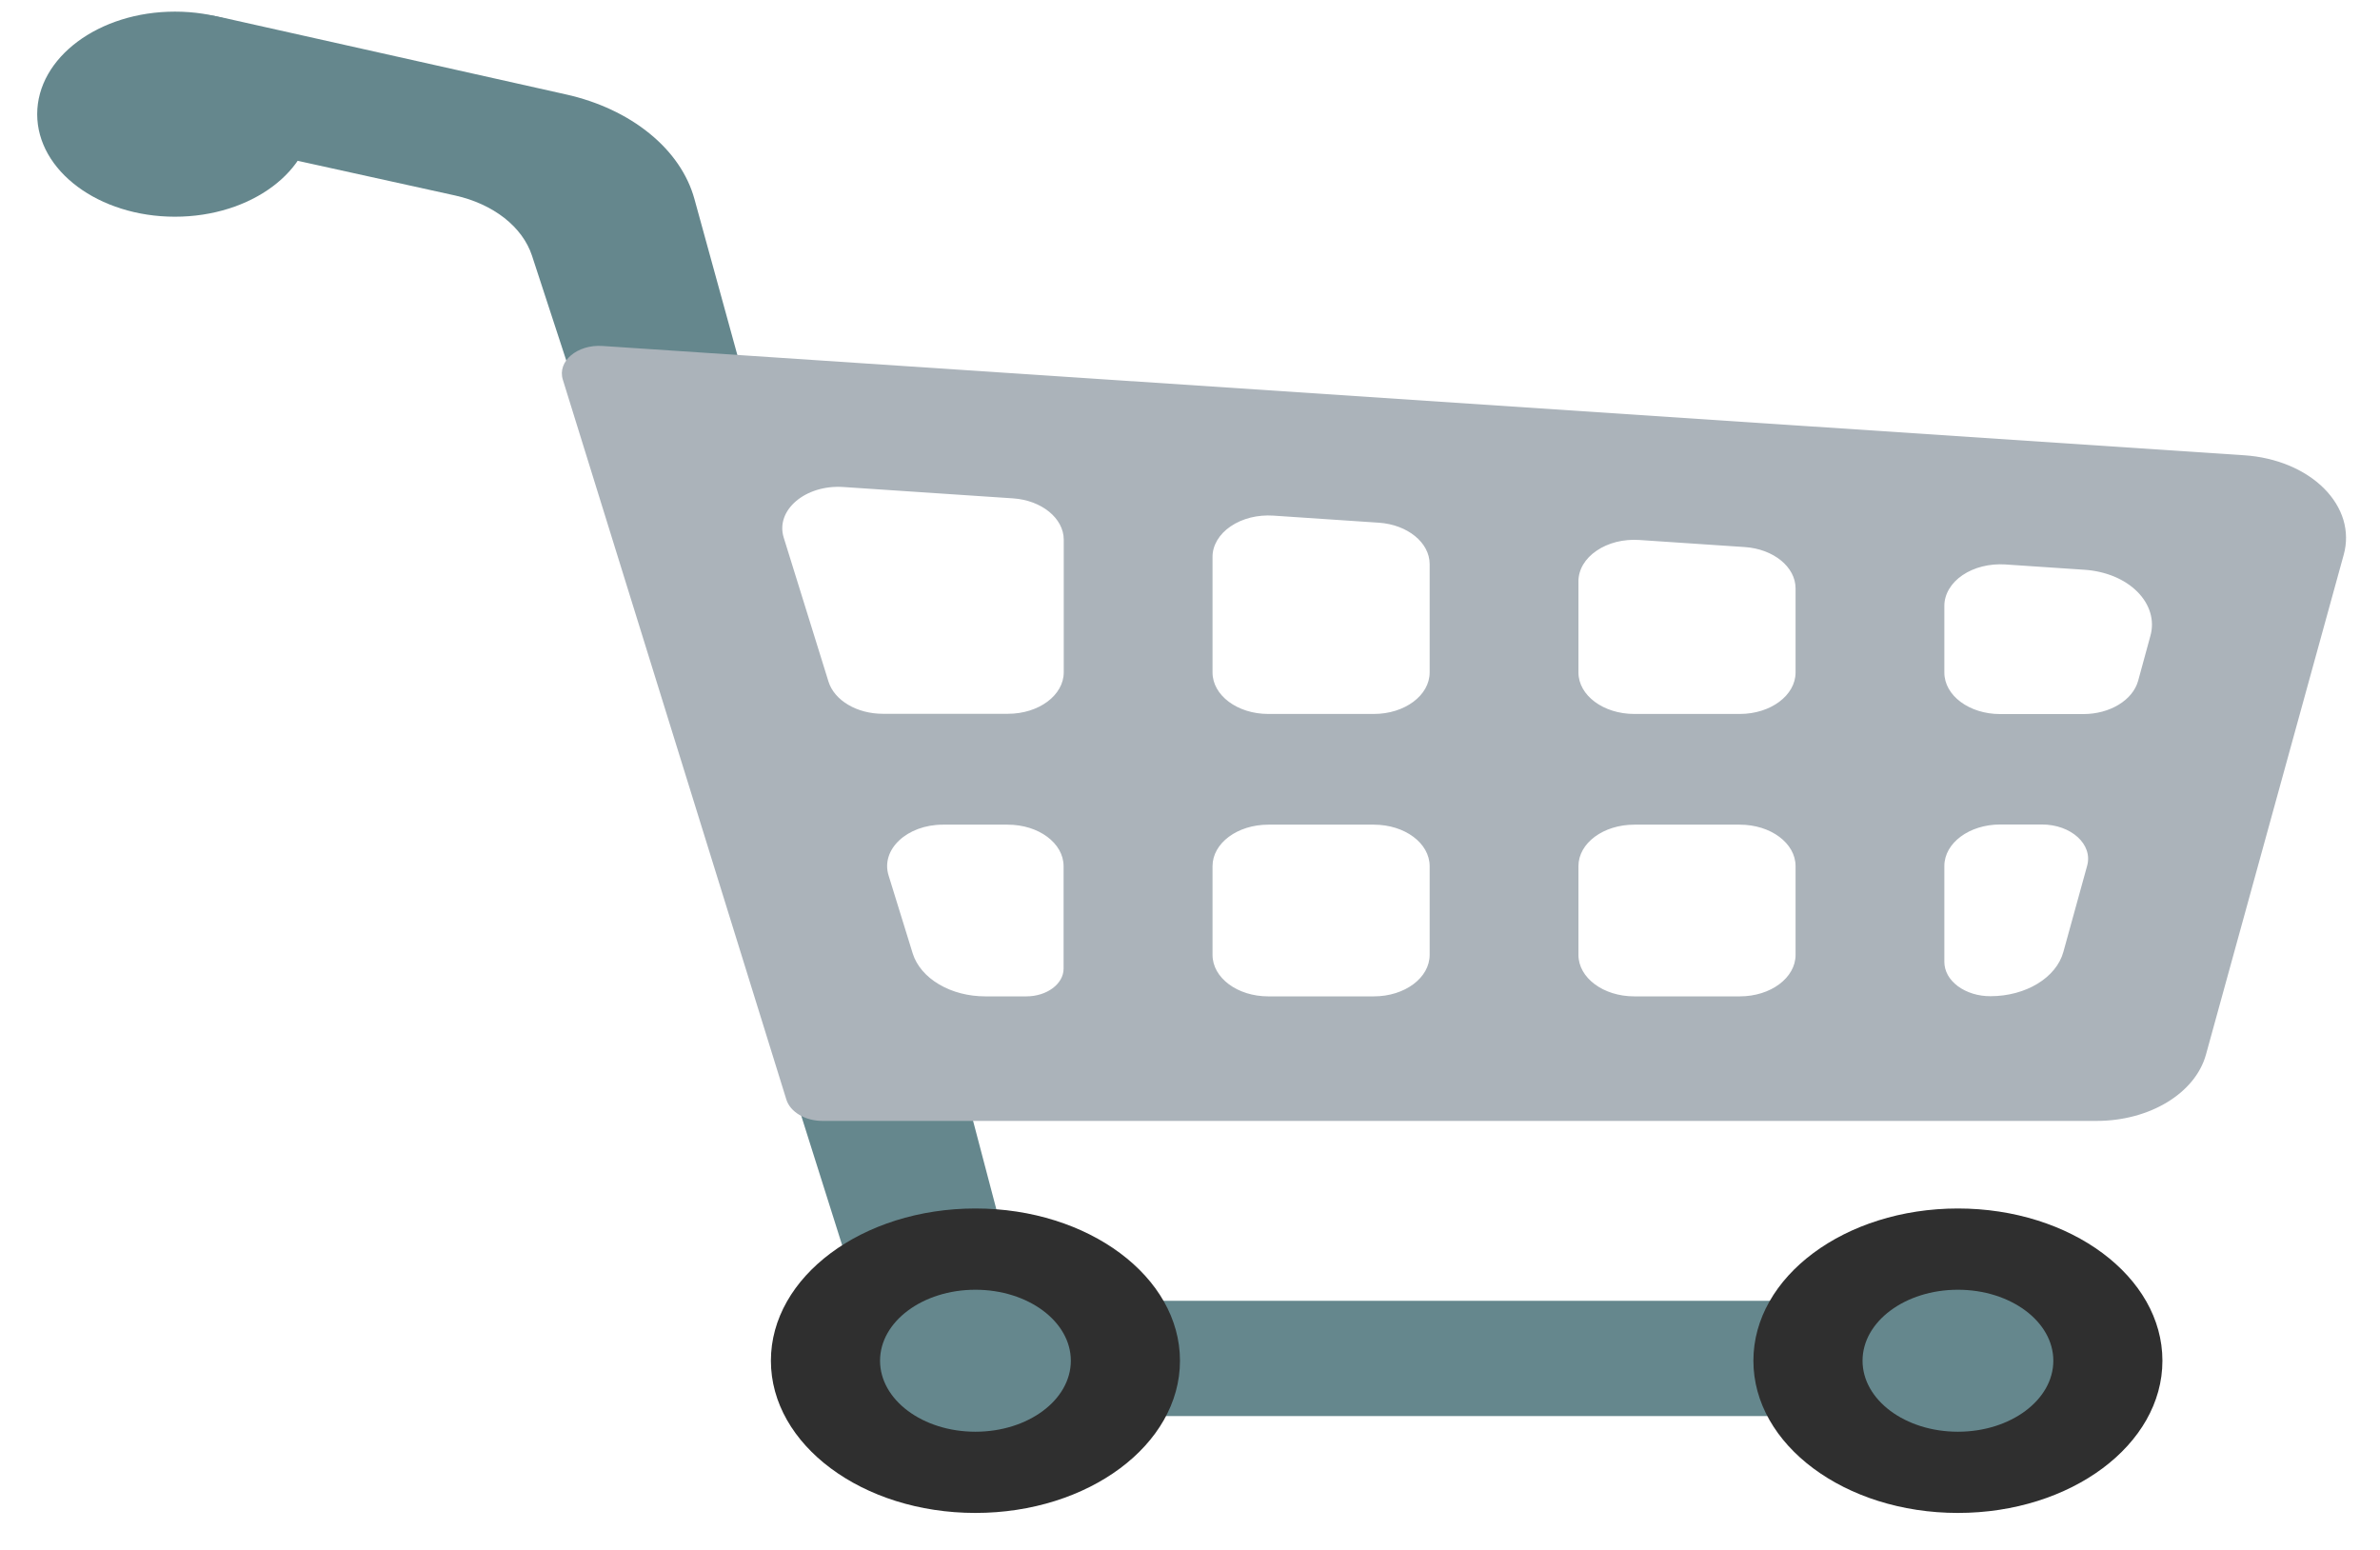 <svg width="43" height="28" viewBox="0 0 43 28" fill="none" xmlns="http://www.w3.org/2000/svg">
<path d="M10.804 8.265L13.898 8.507L12.547 3.597C12.426 3.155 12.146 2.745 11.736 2.412C11.327 2.079 10.804 1.834 10.223 1.705L4.011 0.315C2.778 0.04 1.535 0.725 1.535 1.685C1.535 2.587 2.741 3.217 3.88 2.91L4.743 2.765L8.224 3.532C8.562 3.607 8.868 3.747 9.112 3.937C9.355 4.128 9.527 4.362 9.611 4.617L10.804 8.265ZM14.012 18.688L16.165 25.5L18.782 24.812L17.17 18.688H14.012Z" fill="#65878D"/>
<path d="M15.534 23.5H36.671V25.582H16.011L15.534 23.5Z" fill="#65878D"/>
<path d="M42.345 10.02L39.856 19.05C39.664 19.75 38.838 20.25 37.88 20.25H14.862C14.71 20.25 14.562 20.212 14.443 20.141C14.324 20.071 14.241 19.973 14.207 19.863L10.169 6.86C10.065 6.528 10.428 6.22 10.884 6.25L40.551 8.225C40.834 8.244 41.108 8.307 41.356 8.41C41.603 8.513 41.819 8.654 41.988 8.823C42.158 8.993 42.277 9.187 42.339 9.393C42.4 9.6 42.402 9.813 42.345 10.02V10.02ZM37.659 10.293L36.227 10.197C36.088 10.188 35.947 10.201 35.815 10.234C35.682 10.267 35.56 10.321 35.457 10.391C35.353 10.461 35.271 10.547 35.215 10.642C35.158 10.738 35.129 10.841 35.129 10.945V12.15C35.129 12.565 35.579 12.9 36.137 12.9H37.642C38.119 12.9 38.532 12.65 38.63 12.3L38.851 11.49C38.89 11.352 38.89 11.21 38.849 11.072C38.809 10.934 38.73 10.805 38.617 10.691C38.505 10.578 38.361 10.484 38.196 10.415C38.03 10.347 37.847 10.305 37.659 10.293V10.293ZM24.822 14.898H22.914C22.357 14.898 21.907 15.232 21.907 15.648V17.25C21.907 17.665 22.357 18 22.914 18H24.822C25.38 18 25.83 17.665 25.83 17.25V15.648C25.83 15.232 25.38 14.898 24.822 14.898ZM22.914 12.898H24.822C25.38 12.898 25.83 12.562 25.83 12.148V10.19C25.83 9.803 25.43 9.478 24.913 9.443L23.005 9.315C22.866 9.306 22.725 9.318 22.592 9.351C22.46 9.385 22.338 9.438 22.234 9.509C22.131 9.579 22.049 9.664 21.992 9.76C21.936 9.855 21.906 9.958 21.907 10.062V12.148C21.907 12.562 22.357 12.898 22.914 12.898ZM28.518 15.648V17.25C28.518 17.665 28.968 18 29.526 18H31.434C31.991 18 32.441 17.665 32.441 17.25V15.648C32.441 15.232 31.991 14.898 31.434 14.898H29.526C28.968 14.898 28.518 15.232 28.518 15.648ZM29.526 12.898H31.434C31.991 12.898 32.441 12.562 32.441 12.148V10.63C32.441 10.242 32.042 9.918 31.524 9.883L29.616 9.755C29.477 9.746 29.336 9.758 29.203 9.791C29.071 9.825 28.949 9.878 28.846 9.949C28.742 10.019 28.66 10.104 28.603 10.2C28.547 10.295 28.518 10.398 28.518 10.502V12.148C28.518 12.562 28.968 12.898 29.526 12.898ZM14.16 9.713L14.969 12.315C15.021 12.48 15.146 12.627 15.324 12.732C15.502 12.838 15.723 12.895 15.95 12.895H18.211C18.769 12.895 19.219 12.56 19.219 12.145V9.75C19.219 9.363 18.819 9.038 18.302 9.003L15.235 8.798C14.55 8.753 14.005 9.218 14.16 9.713V9.713ZM17.801 18H18.544C18.913 18 19.216 17.775 19.216 17.5V15.648C19.216 15.232 18.765 14.898 18.208 14.898H17.035C16.387 14.898 15.907 15.348 16.055 15.818L16.491 17.227C16.561 17.447 16.728 17.643 16.966 17.783C17.204 17.924 17.498 18 17.801 18V18ZM37.709 15.64C37.816 15.255 37.42 14.895 36.893 14.895H36.137C35.579 14.895 35.129 15.23 35.129 15.645V17.378C35.129 17.459 35.151 17.54 35.192 17.615C35.234 17.69 35.296 17.758 35.373 17.816C35.45 17.873 35.542 17.919 35.643 17.95C35.744 17.982 35.853 17.997 35.962 17.997C36.6 17.997 37.151 17.663 37.279 17.198L37.709 15.64V15.64Z" fill="#ABB3BA"/>
<path d="M17.623 27.332C15.582 27.332 13.928 26.101 13.928 24.582C13.928 23.064 15.582 21.832 17.623 21.832C19.664 21.832 21.319 23.064 21.319 24.582C21.319 26.101 19.664 27.332 17.623 27.332Z" fill="#2F2F2F"/>
<path d="M17.623 25.865C16.672 25.865 15.9 25.291 15.9 24.582C15.9 23.874 16.672 23.3 17.623 23.3C18.575 23.3 19.347 23.874 19.347 24.582C19.347 25.291 18.575 25.865 17.623 25.865Z" fill="#65878D"/>
<path d="M35.374 27.332C33.333 27.332 31.679 26.101 31.679 24.582C31.679 23.064 33.333 21.832 35.374 21.832C37.415 21.832 39.069 23.064 39.069 24.582C39.069 26.101 37.415 27.332 35.374 27.332Z" fill="#2F2F2F"/>
<path d="M35.374 25.865C34.422 25.865 33.651 25.291 33.651 24.582C33.651 23.874 34.422 23.3 35.374 23.3C36.326 23.3 37.098 23.874 37.098 24.582C37.098 25.291 36.326 25.865 35.374 25.865Z" fill="#65878D"/>
<path d="M3.161 3.915C1.786 3.915 0.672 3.086 0.672 2.063C0.672 1.039 1.786 0.21 3.161 0.21C4.536 0.21 5.65 1.039 5.65 2.063C5.65 3.086 4.536 3.915 3.161 3.915Z" fill="#65878D"/>
</svg>
